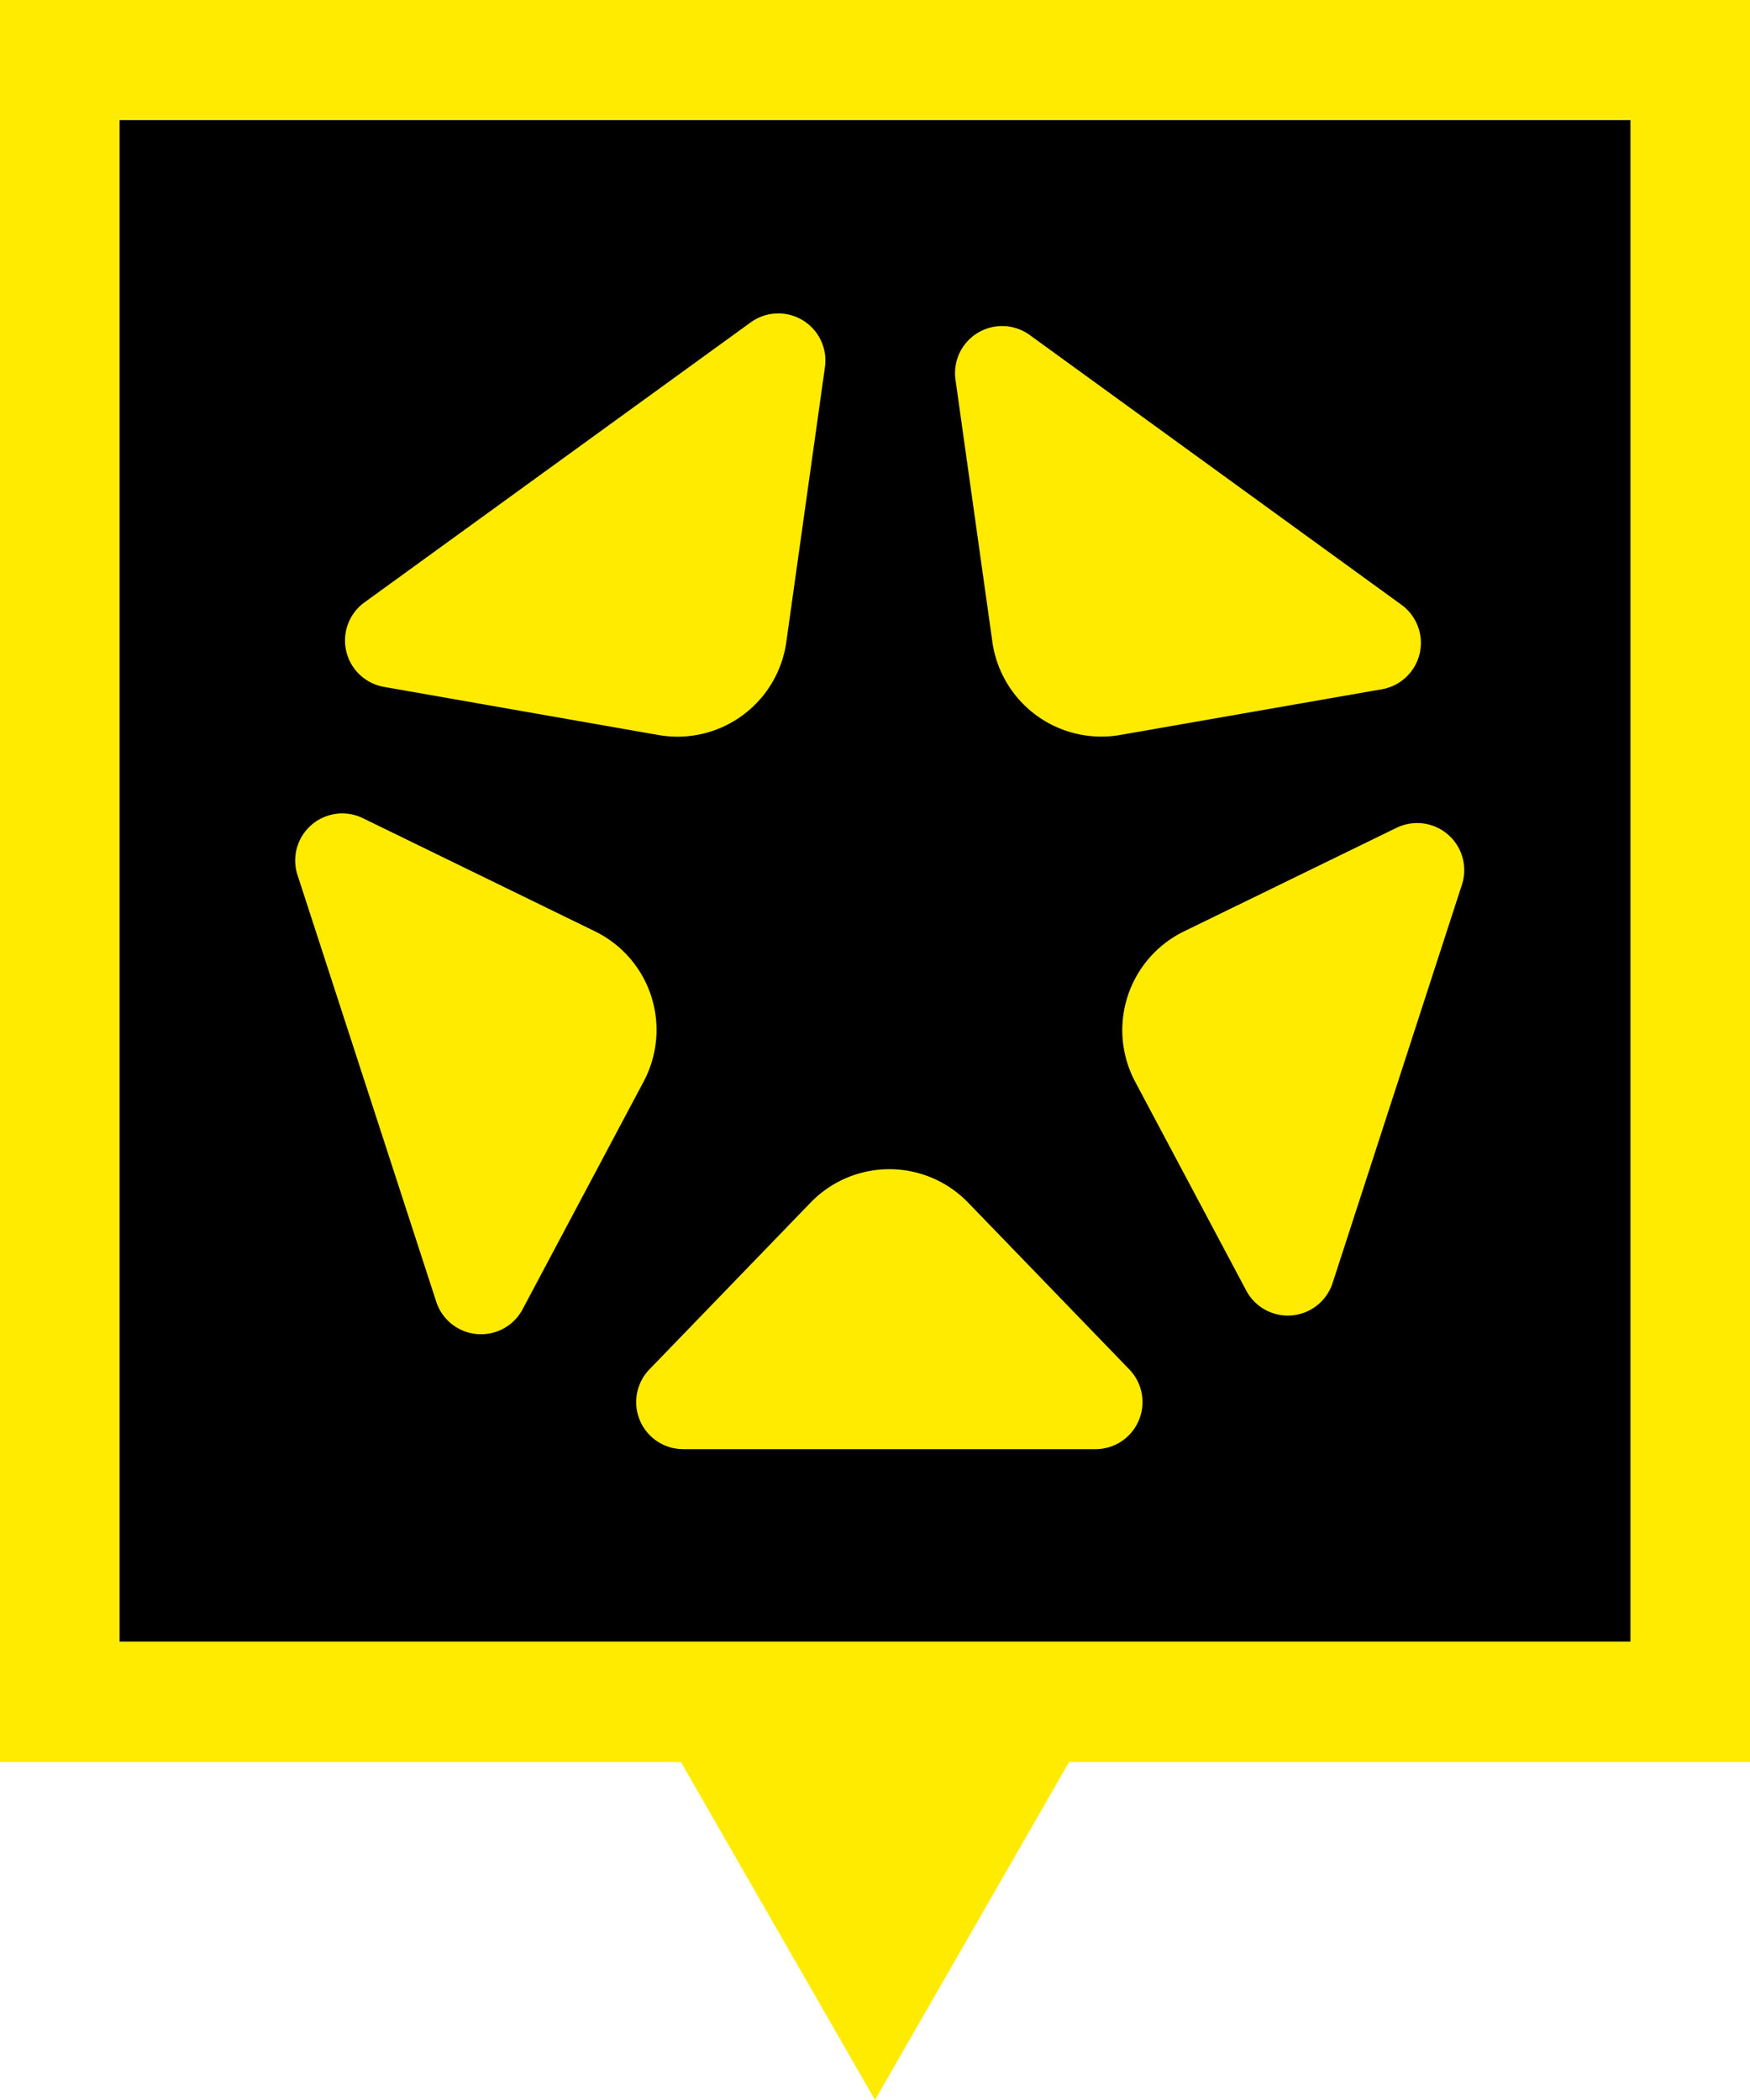 <svg id="Layer_1" data-name="Layer 1" xmlns="http://www.w3.org/2000/svg" viewBox="0 0 100 120"><defs><style>.cls-1{fill:#ffeb00;}</style></defs><title>communitygoal</title><rect x="6.82" y="6.86" width="86.36" height="86.96"/><path class="cls-1" d="M0,0V100.69H38.91L50,120l11.09-19.31H100V0ZM93.18,93.82H6.82v-87H93.18Z"/><path class="cls-1" d="M36.77,61.82l-6.91,13a2.69,2.69,0,0,1-4.93-.43L17,50a2.69,2.69,0,0,1,3.73-3.25L34,53.22A6.27,6.27,0,0,1,36.77,61.82Z"/><path class="cls-1" d="M37.62,42,21.94,39.25a2.69,2.69,0,0,1-1.11-4.83l22.07-16a2.69,2.69,0,0,1,4.24,2.55L44.93,36.7A6.28,6.28,0,0,1,37.62,42Z"/><path class="cls-1" d="M55.34,68.74l9.19,9.51a2.69,2.69,0,0,1-1.94,4.56H39.05a2.69,2.69,0,0,1-1.94-4.56l9.19-9.51A6.26,6.26,0,0,1,55.34,68.74Z"/><path class="cls-1" d="M56.71,36.7l-2.11-15a2.69,2.69,0,0,1,4.25-2.55L80.07,34.55A2.69,2.69,0,0,1,79,39.38L64,42A6.29,6.29,0,0,1,56.71,36.7Z"/><path class="cls-1" d="M83.54,50.55,76.15,73.31a2.69,2.69,0,0,1-4.94.43L64.87,61.82a6.28,6.28,0,0,1,2.79-8.6L79.81,47.3A2.69,2.69,0,0,1,83.54,50.55Z"/></svg>